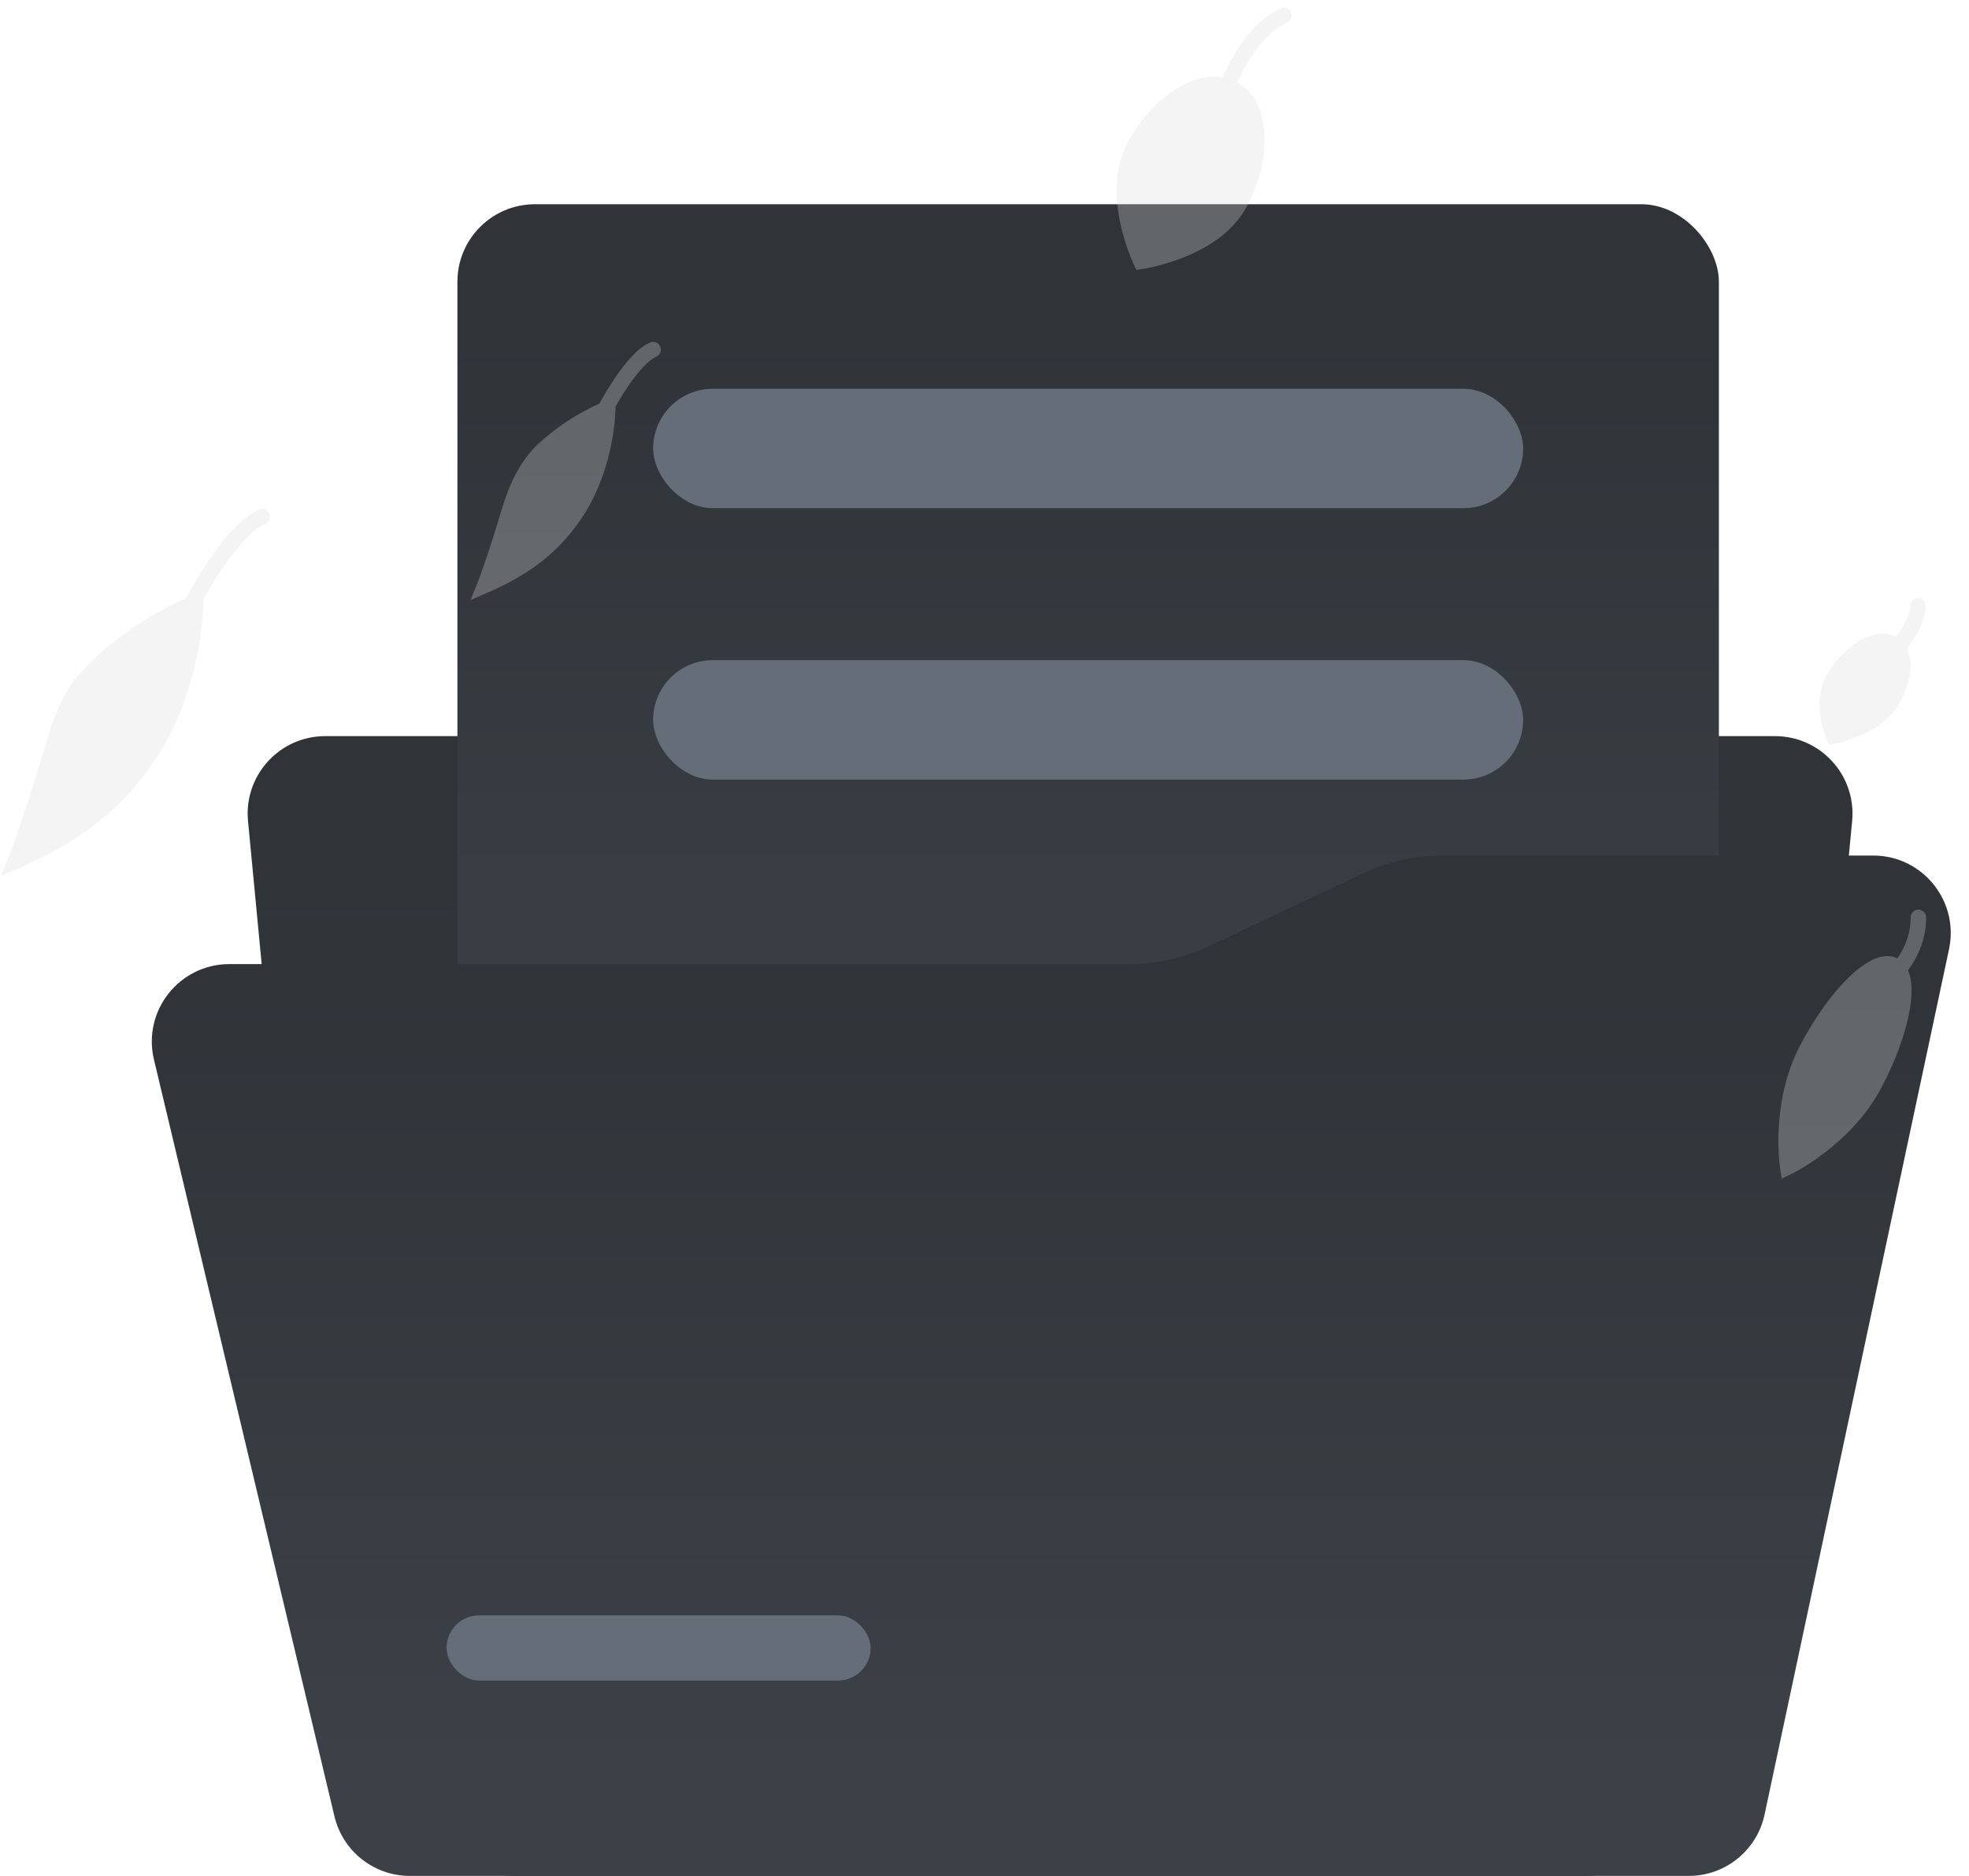 <svg width="127" height="121" viewBox="0 0 127 121" fill="none" xmlns="http://www.w3.org/2000/svg">
<g id="kzt_img">
<path id="Rectangle 838" d="M15.997 52.957C15.717 50.022 18.025 47.482 20.974 47.482H114.486C117.435 47.482 119.743 50.022 119.463 52.957L114.008 110.14C113.42 116.298 108.248 121 102.062 121H33.398C27.212 121 22.04 116.298 21.452 110.14L15.997 52.957Z" fill="url(#paint0_linear_246_11173)"/>
<rect id="Rectangle 841" x="29.503" y="13.174" width="81.365" height="66.516" rx="5" fill="url(#paint1_linear_246_11173)"/>
<path id="Rectangle 839" d="M9.93 68.346C9.18 65.203 11.562 62.186 14.793 62.186H60.716H72.841C74.614 62.186 76.365 61.793 77.968 61.035L87.916 56.334C89.519 55.577 91.27 55.184 93.043 55.184H120.822C124.003 55.184 126.375 58.115 125.712 61.226L113.815 117.042C113.323 119.35 111.285 121 108.925 121H26.436C24.122 121 22.11 119.411 21.573 117.16L9.93 68.346Z" fill="url(#paint2_linear_246_11173)"/>
<rect id="Rectangle 840" x="28.801" y="104.196" width="27.355" height="4.201" rx="2.1" fill="#656E78"/>
<rect id="Rectangle 842" x="42.128" y="25.077" width="56.114" height="7.702" rx="3.851" fill="#656E78"/>
<rect id="Rectangle 843" x="42.128" y="42.581" width="56.114" height="7.702" rx="3.851" fill="#656E78"/>
<g id="Vector" opacity="0.3">
<path d="M12.616 38.871C12.616 38.871 12.607 44.402 9.399 49.005C7.621 51.556 5.267 53.708 1 55.54C1 55.54 1.94 53.233 3.55 47.734C4 46.197 4.646 44.696 5.75 43.534C8.849 40.273 12.616 38.871 12.616 38.871Z" fill="#D9D9D9"/>
<path d="M12.616 38.871L13.116 38.872L13.118 38.151L12.442 38.403L12.616 38.871ZM9.399 49.005L8.989 48.719L9.399 49.005ZM1 55.54L0.537 55.351L0.077 56.48L1.197 55.999L1 55.54ZM3.55 47.734L3.07 47.594L3.55 47.734ZM5.75 43.534L6.112 43.879L5.75 43.534ZM17.11 33.782C17.363 33.671 17.479 33.376 17.368 33.123C17.257 32.87 16.962 32.755 16.71 32.866L17.11 33.782ZM12.616 38.871C12.116 38.87 12.116 38.87 12.116 38.87C12.116 38.87 12.116 38.87 12.116 38.87C12.116 38.87 12.116 38.87 12.116 38.87C12.116 38.871 12.116 38.871 12.116 38.872C12.116 38.874 12.116 38.877 12.116 38.882C12.116 38.891 12.116 38.905 12.116 38.924C12.115 38.963 12.113 39.021 12.11 39.098C12.104 39.251 12.091 39.477 12.067 39.764C12.017 40.339 11.918 41.154 11.721 42.111C11.326 44.029 10.541 46.492 8.989 48.719L9.809 49.291C11.465 46.915 12.289 44.311 12.7 42.313C12.907 41.312 13.011 40.457 13.063 39.85C13.089 39.547 13.102 39.306 13.109 39.138C13.113 39.055 13.114 38.99 13.115 38.945C13.116 38.922 13.116 38.905 13.116 38.893C13.116 38.887 13.116 38.882 13.116 38.879C13.116 38.877 13.116 38.875 13.116 38.874C13.116 38.874 13.116 38.873 13.116 38.873C13.116 38.873 13.116 38.873 13.116 38.873C13.116 38.872 13.116 38.872 12.616 38.871ZM8.989 48.719C7.266 51.191 4.987 53.284 0.803 55.08L1.197 55.999C5.548 54.131 7.976 51.921 9.809 49.291L8.989 48.719ZM1 55.54C1.463 55.728 1.463 55.728 1.463 55.728C1.463 55.728 1.463 55.728 1.463 55.728C1.463 55.728 1.463 55.728 1.463 55.727C1.464 55.727 1.464 55.726 1.464 55.726C1.465 55.724 1.465 55.722 1.466 55.72C1.469 55.715 1.471 55.707 1.475 55.698C1.483 55.678 1.494 55.65 1.509 55.612C1.539 55.536 1.583 55.422 1.64 55.269C1.755 54.962 1.924 54.498 2.144 53.862C2.583 52.59 3.223 50.631 4.03 47.875L3.07 47.594C2.267 50.336 1.632 52.28 1.199 53.536C0.982 54.164 0.815 54.62 0.704 54.918C0.648 55.067 0.606 55.176 0.578 55.248C0.564 55.283 0.553 55.31 0.547 55.327C0.543 55.336 0.541 55.342 0.539 55.346C0.538 55.348 0.538 55.349 0.537 55.35C0.537 55.35 0.537 55.351 0.537 55.351C0.537 55.351 0.537 55.351 0.537 55.351L0.537 55.351C0.537 55.351 0.537 55.351 1 55.54ZM6.112 43.879C7.618 42.294 9.292 41.156 10.593 40.414C11.242 40.044 11.796 39.774 12.186 39.597C12.381 39.508 12.534 39.443 12.638 39.401C12.69 39.379 12.729 39.364 12.755 39.354C12.768 39.349 12.777 39.345 12.784 39.343C12.787 39.342 12.789 39.341 12.79 39.34C12.79 39.34 12.791 39.34 12.791 39.34C12.791 39.34 12.791 39.34 12.791 39.34C12.791 39.34 12.791 39.34 12.791 39.34C12.791 39.34 12.791 39.34 12.616 38.871C12.442 38.403 12.442 38.403 12.442 38.403C12.442 38.403 12.441 38.403 12.441 38.403C12.441 38.403 12.441 38.403 12.44 38.403C12.44 38.404 12.439 38.404 12.437 38.404C12.435 38.405 12.432 38.407 12.427 38.408C12.419 38.411 12.407 38.416 12.392 38.422C12.361 38.434 12.316 38.452 12.259 38.475C12.144 38.522 11.979 38.592 11.773 38.686C11.359 38.874 10.777 39.158 10.098 39.546C8.74 40.32 6.98 41.514 5.387 43.19L6.112 43.879ZM4.03 47.875C4.471 46.37 5.088 44.957 6.112 43.879L5.387 43.19C4.204 44.435 3.53 46.024 3.07 47.594L4.03 47.875ZM11.96 40.87C12.435 39.849 13.272 38.257 14.234 36.819C14.716 36.099 15.221 35.428 15.722 34.887C16.23 34.34 16.702 33.96 17.11 33.782L16.71 32.866C16.115 33.126 15.532 33.622 14.989 34.208C14.44 34.8 13.902 35.517 13.403 36.263C12.406 37.753 11.545 39.391 11.053 40.449L11.96 40.87Z" fill="#D9D9D9"/>
</g>
<g id="Vector_2" opacity="0.3">
<path d="M39.198 26.348C39.198 26.348 39.192 30.134 37.003 33.285C35.789 35.031 34.183 36.504 31.271 37.758C31.271 37.758 31.829 36.385 32.795 33.147C33.253 31.613 33.883 30.094 35.054 29.004C37.041 27.153 39.198 26.348 39.198 26.348Z" fill="#D9D9D9"/>
<path d="M39.198 26.348L39.698 26.349L39.7 25.627L39.023 25.88L39.198 26.348ZM37.003 33.285L36.592 32.999L37.003 33.285ZM31.271 37.758L30.808 37.57L30.349 38.7L31.469 38.217L31.271 37.758ZM32.795 33.147L32.316 33.004L32.795 33.147ZM35.054 29.004L35.394 29.37L35.054 29.004ZM42.329 23.008C42.582 22.897 42.697 22.602 42.586 22.349C42.475 22.096 42.18 21.982 41.927 22.092L42.329 23.008ZM39.198 26.348C38.698 26.347 38.698 26.347 38.698 26.347C38.698 26.347 38.698 26.347 38.698 26.347C38.698 26.347 38.698 26.347 38.698 26.347C38.698 26.347 38.698 26.347 38.698 26.348C38.698 26.349 38.698 26.351 38.698 26.354C38.698 26.359 38.698 26.368 38.698 26.381C38.697 26.406 38.696 26.445 38.694 26.497C38.69 26.599 38.682 26.752 38.665 26.946C38.632 27.334 38.565 27.886 38.432 28.534C38.165 29.834 37.635 31.498 36.592 32.999L37.413 33.57C38.559 31.921 39.128 30.116 39.411 28.735C39.553 28.043 39.625 27.452 39.661 27.032C39.679 26.822 39.689 26.654 39.693 26.537C39.696 26.479 39.697 26.433 39.698 26.401C39.698 26.386 39.698 26.373 39.698 26.364C39.698 26.36 39.698 26.356 39.698 26.354C39.698 26.352 39.698 26.352 39.698 26.351C39.698 26.35 39.698 26.35 39.698 26.349C39.698 26.349 39.698 26.349 39.698 26.349C39.698 26.349 39.698 26.349 39.198 26.348ZM36.592 32.999C35.434 34.667 33.902 36.081 31.073 37.299L31.469 38.217C34.464 36.927 36.145 35.395 37.413 33.57L36.592 32.999ZM31.271 37.758C31.734 37.946 31.734 37.946 31.734 37.946C31.734 37.946 31.734 37.946 31.734 37.946C31.734 37.946 31.735 37.946 31.735 37.946C31.735 37.945 31.735 37.945 31.735 37.944C31.735 37.944 31.736 37.942 31.736 37.941C31.738 37.937 31.74 37.933 31.742 37.927C31.747 37.915 31.754 37.898 31.763 37.875C31.78 37.829 31.807 37.76 31.841 37.669C31.91 37.486 32.011 37.209 32.143 36.831C32.406 36.075 32.789 34.916 33.274 33.29L32.316 33.004C31.835 34.616 31.456 35.762 31.198 36.502C31.07 36.873 30.971 37.142 30.905 37.317C30.872 37.405 30.848 37.469 30.831 37.511C30.823 37.532 30.817 37.547 30.813 37.557C30.811 37.562 30.81 37.565 30.809 37.568C30.808 37.569 30.808 37.569 30.808 37.57C30.808 37.57 30.808 37.57 30.808 37.57C30.808 37.57 30.808 37.57 30.808 37.57C30.808 37.57 30.808 37.57 30.808 37.57C30.808 37.57 30.808 37.57 31.271 37.758ZM35.394 29.37C36.35 28.48 37.35 27.839 38.112 27.42C38.492 27.211 38.812 27.059 39.035 26.959C39.146 26.909 39.233 26.873 39.291 26.849C39.319 26.837 39.341 26.829 39.355 26.823C39.362 26.821 39.367 26.819 39.37 26.817C39.372 26.817 39.373 26.817 39.373 26.816C39.373 26.816 39.374 26.816 39.374 26.816C39.374 26.816 39.373 26.816 39.373 26.816C39.373 26.816 39.373 26.816 39.373 26.816C39.373 26.816 39.373 26.816 39.198 26.348C39.023 25.88 39.023 25.88 39.023 25.88C39.023 25.88 39.023 25.88 39.023 25.88C39.023 25.88 39.023 25.88 39.022 25.88C39.022 25.88 39.021 25.88 39.02 25.881C39.019 25.881 39.017 25.882 39.014 25.883C39.009 25.885 39.001 25.888 38.992 25.892C38.973 25.899 38.947 25.909 38.913 25.923C38.845 25.951 38.748 25.992 38.626 26.046C38.382 26.155 38.038 26.32 37.631 26.544C36.818 26.99 35.745 27.677 34.713 28.638L35.394 29.37ZM33.274 33.29C33.726 31.777 34.324 30.366 35.394 29.37L34.713 28.638C33.441 29.822 32.78 31.449 32.316 33.004L33.274 33.29ZM38.895 27.782C39.216 27.088 39.784 26.006 40.435 25.03C40.761 24.541 41.101 24.089 41.435 23.727C41.776 23.358 42.08 23.117 42.329 23.008L41.927 22.092C41.492 22.283 41.076 22.642 40.7 23.049C40.318 23.462 39.946 23.961 39.603 24.475C38.917 25.503 38.325 26.632 37.987 27.362L38.895 27.782Z" fill="#D9D9D9"/>
</g>
<g id="Vector_3" opacity="0.3">
<path d="M115.309 75.282C115.309 75.282 114.671 71.229 116.565 67.635C118.458 64.041 120.965 61.639 122.165 62.269C123.365 62.899 122.803 66.323 120.91 69.916C119.017 73.51 115.309 75.282 115.309 75.282Z" fill="#D9D9D9"/>
<path d="M115.309 75.282L114.815 75.36L114.92 76.023L115.525 75.734L115.309 75.282ZM124.236 59.175C124.236 58.899 124.012 58.675 123.736 58.675C123.459 58.675 123.236 58.899 123.236 59.175L124.236 59.175ZM115.309 75.282C115.803 75.205 115.803 75.205 115.803 75.205C115.803 75.205 115.803 75.205 115.803 75.205C115.803 75.205 115.803 75.205 115.803 75.205C115.803 75.205 115.803 75.205 115.803 75.204C115.803 75.203 115.803 75.201 115.802 75.198C115.801 75.191 115.8 75.181 115.798 75.168C115.794 75.141 115.789 75.099 115.782 75.043C115.769 74.933 115.752 74.768 115.738 74.558C115.709 74.139 115.689 73.54 115.726 72.833C115.801 71.413 116.105 69.579 117.007 67.868L116.122 67.402C115.13 69.284 114.807 71.275 114.728 72.78C114.688 73.535 114.709 74.175 114.74 74.627C114.756 74.854 114.774 75.034 114.789 75.159C114.796 75.222 114.803 75.27 114.807 75.304C114.81 75.321 114.811 75.334 114.813 75.344C114.814 75.348 114.814 75.352 114.814 75.355C114.815 75.356 114.815 75.357 114.815 75.358C114.815 75.359 114.815 75.359 114.815 75.359C114.815 75.36 114.815 75.36 114.815 75.36C114.815 75.36 114.815 75.36 115.309 75.282ZM117.007 67.868C117.935 66.106 119.006 64.654 119.971 63.729C120.455 63.265 120.893 62.953 121.253 62.793C121.621 62.63 121.826 62.656 121.933 62.712L122.398 61.826C121.904 61.567 121.347 61.657 120.847 61.879C120.341 62.105 119.808 62.5 119.279 63.007C118.217 64.024 117.087 65.571 116.122 67.402L117.007 67.868ZM121.933 62.712C122.039 62.767 122.177 62.921 122.25 63.315C122.322 63.703 122.313 64.239 122.204 64.9C121.988 66.218 121.396 67.921 120.468 69.683L121.352 70.149C122.317 68.318 122.953 66.512 123.191 65.062C123.31 64.34 123.334 63.677 123.233 63.133C123.134 62.596 122.892 62.085 122.398 61.826L121.933 62.712ZM120.468 69.683C119.566 71.394 118.225 72.684 117.095 73.55C116.532 73.982 116.027 74.305 115.664 74.519C115.483 74.626 115.338 74.705 115.239 74.757C115.189 74.783 115.152 74.802 115.127 74.815C115.115 74.821 115.106 74.825 115.1 74.828C115.097 74.83 115.095 74.831 115.094 74.831C115.094 74.831 115.093 74.832 115.093 74.832C115.093 74.832 115.093 74.832 115.093 74.832C115.093 74.832 115.093 74.831 115.093 74.831C115.093 74.831 115.094 74.831 115.309 75.282C115.525 75.734 115.525 75.734 115.525 75.733C115.525 75.733 115.525 75.733 115.526 75.733C115.526 75.733 115.526 75.733 115.527 75.733C115.527 75.732 115.528 75.732 115.53 75.731C115.532 75.73 115.536 75.728 115.54 75.726C115.548 75.722 115.56 75.716 115.576 75.709C115.606 75.693 115.65 75.671 115.706 75.641C115.817 75.583 115.976 75.496 116.172 75.38C116.563 75.149 117.103 74.804 117.704 74.344C118.901 73.425 120.361 72.032 121.352 70.149L120.468 69.683ZM119.113 66.925C119.291 66.494 119.656 66.054 120.166 65.552C120.417 65.304 120.691 65.053 120.983 64.785C121.272 64.52 121.575 64.24 121.873 63.946C123.06 62.773 124.236 61.289 124.236 59.175L123.236 59.175C123.236 60.875 122.307 62.112 121.17 63.235C120.887 63.514 120.596 63.782 120.306 64.049C120.019 64.313 119.73 64.577 119.464 64.839C118.938 65.357 118.448 65.915 118.189 66.543L119.113 66.925Z" fill="#D9D9D9"/>
</g>
<g id="Vector_4" opacity="0.3">
<path d="M73.591 16.863C73.591 16.863 71.512 12.564 73.148 9.491C74.785 6.419 77.637 4.737 79.518 5.735C81.4 6.734 81.598 10.034 79.961 13.107C78.325 16.18 73.591 16.863 73.591 16.863Z" fill="#D9D9D9"/>
<path d="M73.591 16.863L73.141 17.081L73.301 17.41L73.663 17.358L73.591 16.863ZM83.011 1.456C83.262 1.342 83.374 1.046 83.261 0.794C83.147 0.543 82.851 0.431 82.6 0.544L83.011 1.456ZM73.591 16.863C74.041 16.645 74.042 16.646 74.042 16.646C74.042 16.646 74.042 16.646 74.042 16.646C74.042 16.646 74.042 16.646 74.042 16.646C74.042 16.646 74.041 16.645 74.041 16.645C74.04 16.643 74.039 16.641 74.038 16.637C74.034 16.631 74.029 16.62 74.023 16.605C74.009 16.576 73.989 16.532 73.964 16.473C73.913 16.357 73.841 16.184 73.76 15.968C73.597 15.533 73.396 14.924 73.245 14.224C72.938 12.806 72.855 11.106 73.59 9.727L72.707 9.256C71.805 10.95 71.944 12.936 72.267 14.435C72.431 15.194 72.648 15.852 72.824 16.319C72.912 16.554 72.99 16.741 73.047 16.872C73.075 16.937 73.098 16.988 73.114 17.023C73.122 17.041 73.129 17.055 73.133 17.064C73.136 17.069 73.138 17.073 73.139 17.076C73.139 17.077 73.14 17.078 73.14 17.079C73.141 17.08 73.141 17.08 73.141 17.08C73.141 17.08 73.141 17.081 73.141 17.081C73.141 17.081 73.141 17.081 73.591 16.863ZM73.59 9.727C74.372 8.258 75.434 7.143 76.496 6.517C77.566 5.886 78.555 5.79 79.284 6.177L79.753 5.294C78.6 4.682 77.223 4.927 75.988 5.656C74.743 6.39 73.562 7.652 72.707 9.256L73.59 9.727ZM79.284 6.177C80.012 6.564 80.485 7.435 80.56 8.673C80.634 9.901 80.302 11.403 79.52 12.872L80.403 13.342C81.257 11.738 81.644 10.053 81.558 8.613C81.472 7.183 80.905 5.905 79.753 5.294L79.284 6.177ZM79.52 12.872C78.785 14.252 77.327 15.133 75.977 15.673C75.311 15.94 74.692 16.114 74.24 16.222C74.015 16.276 73.832 16.313 73.707 16.336C73.644 16.348 73.596 16.356 73.564 16.361C73.548 16.364 73.536 16.366 73.529 16.367C73.525 16.368 73.523 16.368 73.521 16.368C73.52 16.368 73.52 16.368 73.52 16.368C73.52 16.368 73.52 16.368 73.52 16.368C73.52 16.368 73.52 16.368 73.52 16.368C73.52 16.368 73.52 16.368 73.591 16.863C73.663 17.358 73.663 17.358 73.663 17.358C73.663 17.358 73.663 17.358 73.664 17.358C73.664 17.358 73.664 17.358 73.665 17.358C73.666 17.358 73.667 17.358 73.669 17.357C73.672 17.357 73.676 17.356 73.681 17.355C73.692 17.354 73.707 17.351 73.726 17.348C73.764 17.342 73.82 17.332 73.889 17.319C74.029 17.293 74.229 17.253 74.473 17.195C74.959 17.079 75.626 16.89 76.348 16.602C77.774 16.032 79.501 15.035 80.403 13.342L79.52 12.872ZM79.011 7.53C79.212 6.727 79.663 5.44 80.353 4.229C81.05 3.005 81.949 1.935 83.011 1.456L82.6 0.544C81.249 1.153 80.219 2.445 79.485 3.734C78.744 5.034 78.261 6.408 78.041 7.287L79.011 7.53Z" fill="#D9D9D9"/>
</g>
<g id="Vector_5" opacity="0.3">
<path d="M118.278 47.468C118.278 47.468 120.91 46.962 121.937 45.312C122.963 43.663 122.99 41.953 121.996 41.494C121.002 41.035 119.365 42 118.338 43.65C117.311 45.299 118.278 47.468 118.278 47.468Z" fill="#D9D9D9"/>
<path d="M118.278 47.468L117.821 47.672L117.983 48.034L118.373 47.959L118.278 47.468ZM124.209 39.083C124.21 38.807 123.988 38.582 123.711 38.581C123.435 38.579 123.21 38.802 123.209 39.078L124.209 39.083ZM118.278 47.468C118.373 47.959 118.373 47.959 118.373 47.959C118.373 47.959 118.373 47.959 118.373 47.959C118.373 47.959 118.374 47.959 118.374 47.959C118.375 47.959 118.376 47.959 118.377 47.958C118.378 47.958 118.381 47.957 118.384 47.957C118.391 47.956 118.4 47.954 118.411 47.951C118.433 47.947 118.465 47.94 118.506 47.93C118.586 47.912 118.7 47.884 118.84 47.845C119.118 47.767 119.5 47.646 119.917 47.469C120.735 47.123 121.766 46.534 122.361 45.577L121.512 45.048C121.081 45.741 120.282 46.229 119.527 46.548C119.159 46.705 118.819 46.813 118.571 46.882C118.448 46.916 118.348 46.94 118.281 46.956C118.247 46.964 118.222 46.969 118.205 46.973C118.197 46.974 118.191 46.976 118.187 46.976C118.185 46.977 118.184 46.977 118.184 46.977C118.183 46.977 118.183 46.977 118.183 46.977C118.183 46.977 118.183 46.977 118.183 46.977C118.183 46.977 118.183 46.977 118.184 46.977C118.184 46.977 118.184 46.977 118.278 47.468ZM122.361 45.577C122.91 44.694 123.211 43.767 123.224 42.965C123.236 42.171 122.955 41.386 122.206 41.04L121.786 41.948C122.031 42.061 122.233 42.361 122.224 42.949C122.215 43.529 121.99 44.281 121.512 45.048L122.361 45.577ZM122.206 41.04C121.49 40.709 120.646 40.926 119.926 41.35C119.185 41.786 118.464 42.501 117.913 43.386L118.762 43.914C119.239 43.148 119.849 42.556 120.433 42.212C121.037 41.856 121.509 41.82 121.786 41.948L122.206 41.04ZM117.913 43.386C117.31 44.355 117.307 45.449 117.429 46.252C117.49 46.66 117.587 47.01 117.668 47.258C117.708 47.383 117.745 47.483 117.773 47.554C117.787 47.589 117.798 47.617 117.806 47.637C117.811 47.647 117.814 47.655 117.817 47.66C117.818 47.663 117.819 47.666 117.82 47.668C117.82 47.669 117.82 47.669 117.821 47.67C117.821 47.67 117.821 47.671 117.821 47.671C117.821 47.671 117.821 47.671 117.821 47.671C117.821 47.672 117.821 47.672 118.278 47.468C118.735 47.264 118.735 47.265 118.735 47.265C118.735 47.265 118.735 47.265 118.735 47.265C118.735 47.265 118.735 47.265 118.735 47.265C118.735 47.266 118.735 47.266 118.735 47.265C118.735 47.265 118.735 47.264 118.734 47.263C118.733 47.261 118.731 47.256 118.729 47.25C118.723 47.237 118.715 47.217 118.704 47.19C118.683 47.135 118.653 47.053 118.618 46.949C118.55 46.739 118.469 46.444 118.417 46.103C118.312 45.409 118.339 44.594 118.762 43.914L117.913 43.386ZM121.763 43.111C122.166 42.764 122.76 42.164 123.26 41.465C123.748 40.783 124.205 39.926 124.209 39.083L123.209 39.078C123.206 39.599 122.905 40.243 122.447 40.883C122.001 41.507 121.463 42.05 121.111 42.352L121.763 43.111Z" fill="#D9D9D9"/>
</g>
</g>
<defs>
<linearGradient id="paint0_linear_246_11173" x1="68.331" y1="56.672" x2="68.331" y2="113.342" gradientUnits="userSpaceOnUse">
<stop stop-color="#303439"/>
<stop offset="1" stop-color="#3B4147"/>
</linearGradient>
<linearGradient id="paint1_linear_246_11173" x1="70.653" y1="21.489" x2="70.653" y2="72.761" gradientUnits="userSpaceOnUse">
<stop stop-color="#303439"/>
<stop offset="1" stop-color="#3B4147"/>
</linearGradient>
<linearGradient id="paint2_linear_246_11173" x1="68.411" y1="63.411" x2="68.411" y2="114.144" gradientUnits="userSpaceOnUse">
<stop stop-color="#303439"/>
<stop offset="1" stop-color="#3B4147"/>
</linearGradient>
</defs>
</svg>
